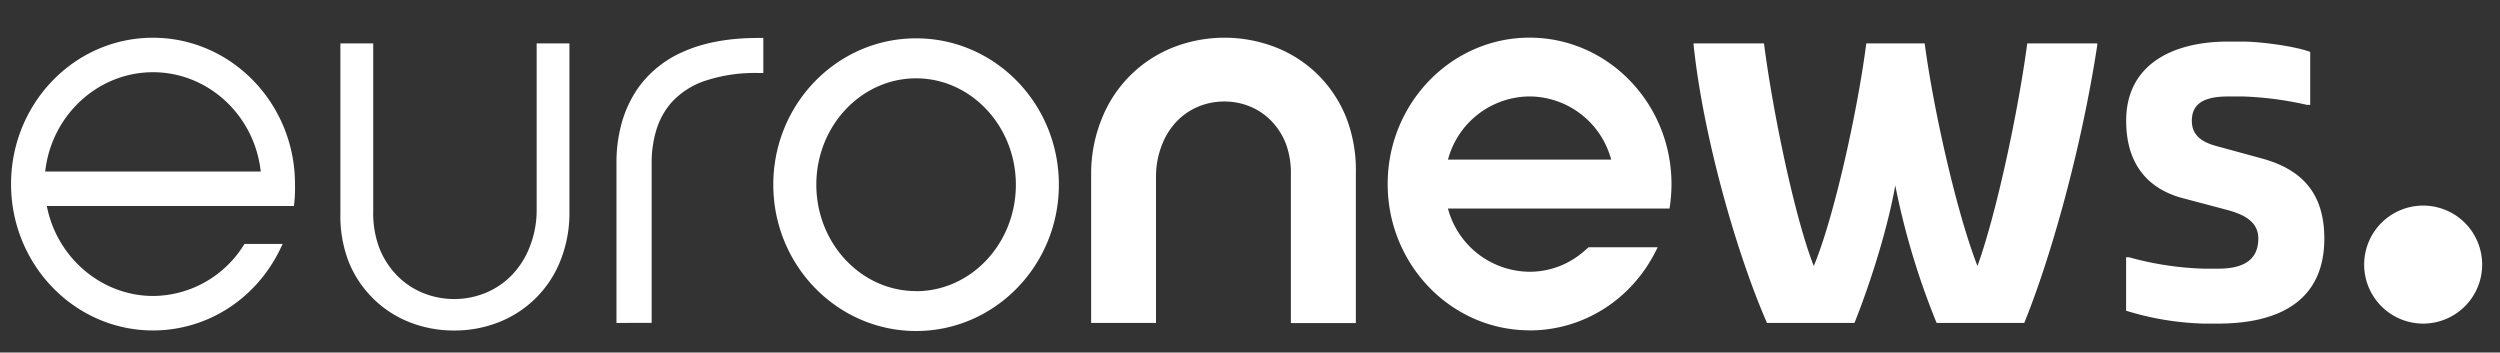 <svg width="809.353" height="114.129" xmlns="http://www.w3.org/2000/svg">
<rect width="100%" height="100%" fill="#333333" stroke="none"/>
<path d="M77.998 80.729a34.86 34.86 0 0 1-28.42 15.09c-16.38 0-30.8-12-34.3-28.52l-.13-.6h80a43.14 43.14 0 0 0 .35-6.8v-.31c0-26.12-20.62-47.37-46-47.37s-45.92 21.26-45.92 47.38 20.61 47.38 45.95 47.38c17.26 0 32.91-9.84 40.86-25.69l1.13-2.31h-12.38c-.43.71-.84 1.33-1.14 1.75m-63.3-25.75c2.26-18 17.23-31.6 34.83-31.6 17.6 0 32.58 13.58 34.82 31.6l.08.56h-69.8zM147.028 106.999a39 39 0 0 1-14.5-2.71 35.09 35.09 0 0 1-19.7-19.69 41 41 0 0 1-2.63-15.42v-55.12h10.63v54.23a32 32 0 0 0 1.9 11.79 26.56 26.56 0 0 0 5.7 9 24.93 24.93 0 0 0 8.38 5.71 26.88 26.88 0 0 0 20.47 0 25.19 25.19 0 0 0 8.42-5.73 27 27 0 0 0 5.74-9 32.26 32.26 0 0 0 2.3-11.78v-54.22h10.61v55.13a41.37 41.37 0 0 1-3 15.4 35.27 35.27 0 0 1-19.77 19.68 38.82 38.82 0 0 1-14.5 2.73zM199.578 104.539v-52.18a47.23 47.23 0 0 1 1.37-11.29 37.2 37.2 0 0 1 6.13-13.27 35.1 35.1 0 0 1 14-11c6.66-3 14.82-4.51 24.25-4.51h1.79v11.34h-1.74a50.94 50.94 0 0 0-17.58 2.69 25.82 25.82 0 0 0-10.31 6.75 24.08 24.08 0 0 0-5.05 9.18 35.81 35.81 0 0 0-1.47 10.11v52.17zM417.908 104.529v-47.66a27.76 27.76 0 0 0-1.56-10.2 22.25 22.25 0 0 0-4.72-7.47 20.32 20.32 0 0 0-6.84-4.67 21.58 21.58 0 0 0-8.41-1.67 21.87 21.87 0 0 0-8.49 1.68 20.66 20.66 0 0 0-6.88 4.7 22.66 22.66 0 0 0-4.76 7.48 27.89 27.89 0 0 0-2 10.18v47.64h-21v-48.59a47.25 47.25 0 0 1 3.5-17.64 41.07 41.07 0 0 1 23-22.95 45.71 45.71 0 0 1 33.35 0 40.66 40.66 0 0 1 13.74 9 41.12 41.12 0 0 1 9.11 14 47.08 47.08 0 0 1 3 17.68v48.55h-21.04zM495.188 106.939c-25.33 0-45.94-21.24-45.94-47.36s20.61-47.39 45.94-47.39 45.94 21.26 45.94 47.39a50 50 0 0 1-.53 7.23l-.11.71h-71.74l.3 1a27.55 27.55 0 0 0 26.14 19.46 26.64 26.64 0 0 0 17.59-6.62s1.35-1.15 1.51-1.31h22.37l-.63 1.26c-7.94 15.83-23.59 25.66-40.84 25.66m0-75.75a27.55 27.55 0 0 0-26.14 19.46l-.3 1h52.88l-.31-1a27.52 27.52 0 0 0-26.13-19.46M548.298 14.599v-.54h22.78c2.79 21.82 9.94 56.41 16.12 72.05 6.55-15.64 14.18-50.23 17-72.05h18.9c2.91 21.82 10.43 55 17.09 72.05 6.19-17.09 13.21-50.23 16.12-72.05h22.67v.54c-5.21 34.06-15.15 69.09-23.64 89.94h-28.38a242.62 242.62 0 0 1-13.38-44.49c-2.79 15.64-9 34.06-13.21 44.49h-28.32c-10-22.79-20.75-61-23.75-89.94M688.308 100.559v-17.27h.95a101.46 101.46 0 0 0 24.19 3.69h4.66c7.38 0 13-2.26 13-9.77 0-5.6-4.89-7.86-10.25-9.29l-13.94-3.69c-10.25-2.63-18.59-9.78-18.59-25.15 0-18.11 14.9-25.62 33-25.62h4.65c5.6 0 16.8 1.44 21.93 3.34v17.16h-1a109.66 109.66 0 0 0-21-2.74h-4.17c-6.55 0-12.15 1.31-12.15 7.86 0 5.13 3.81 7.15 8.46 8.34l13.94 3.81c13.46 3.58 20.49 11.56 20.49 26 0 20-14.41 27.53-34.43 27.53h-4.65a93.11 93.11 0 0 1-25.14-4.18M803.578 85.659a19.1 19.1 0 1 1-19.1-19.1 19.1 19.1 0 0 1 19.1 19.1M296.578 12.409c-25.53 0-46.23 21.21-46.23 47.37 0 26.16 20.74 47.38 46.23 47.38s46.22-21.21 46.22-47.38-20.65-47.37-46.22-47.37m0 81.83c-17.81 0-32.3-15.46-32.3-34.46s14.53-34.42 32.3-34.42c17.77 0 32.3 15.45 32.3 34.45 0 19-14.49 34.46-32.3 34.46" fill="#ffffff" style="fill:#ffffff"/>
</svg>
